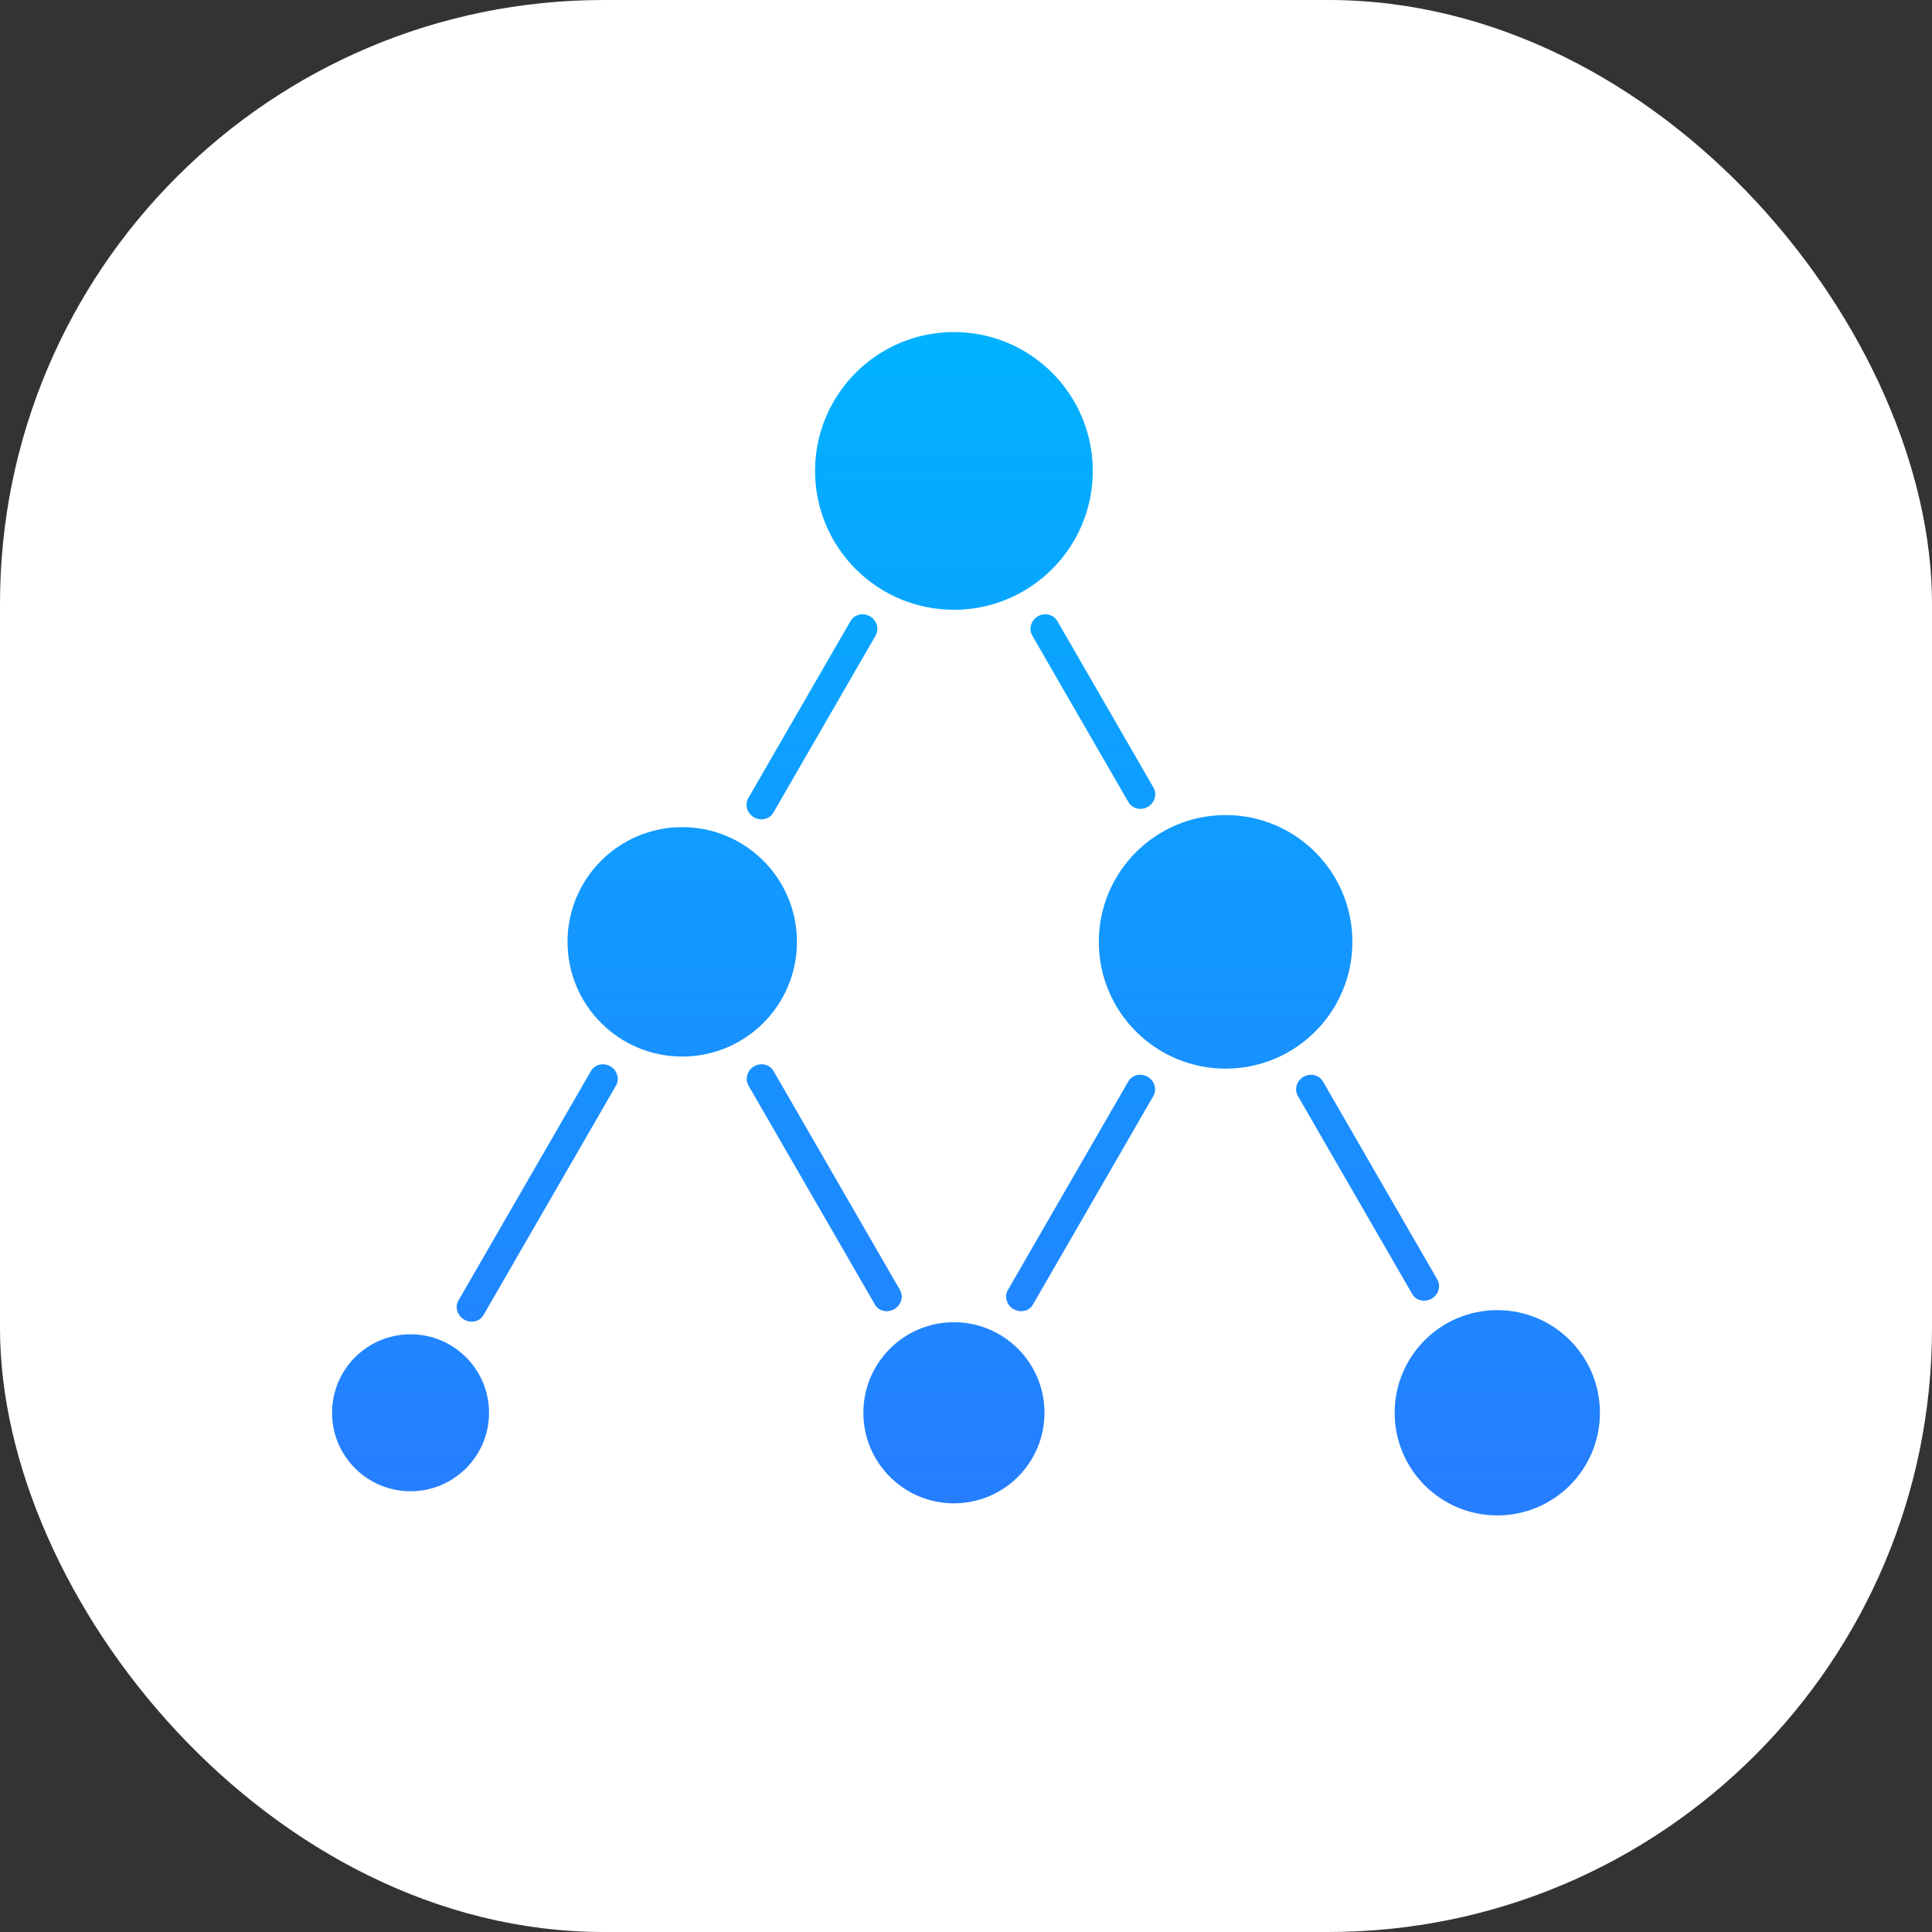 <svg width="1600" height="1600" viewBox="0 0 1600 1600" fill="none" xmlns="http://www.w3.org/2000/svg">
<rect x="0" y="0" width="1600" height="1600" fill="#333333" stroke="none"/>
<rect width="1600" height="1600" rx="500" fill="white"/>
<path d="M405 1170C405 1205.9 375.899 1235 340 1235C304.101 1235 275 1205.9 275 1170C275 1134.1 304.101 1105 340 1105C375.899 1105 405 1134.1 405 1170Z" fill="url(#paint0_linear_224_6)"/>
<path d="M865 1170C865 1211.42 831.421 1245 790 1245C748.579 1245 715 1211.42 715 1170C715 1128.58 748.579 1095 790 1095C831.421 1095 865 1128.58 865 1170Z" fill="url(#paint1_linear_224_6)"/>
<path d="M1325 1170C1325 1216.94 1286.94 1255 1240 1255C1193.06 1255 1155 1216.94 1155 1170C1155 1123.06 1193.06 1085 1240 1085C1286.94 1085 1325 1123.06 1325 1170Z" fill="url(#paint2_linear_224_6)"/>
<path d="M660 780C660 832.467 617.467 875 565 875C512.533 875 470 832.467 470 780C470 727.533 512.533 685 565 685C617.467 685 660 727.533 660 780Z" fill="url(#paint3_linear_224_6)"/>
<path d="M1120 780C1120 837.99 1072.99 885 1015 885C957.01 885 910 837.99 910 780C910 722.01 957.01 675 1015 675C1072.99 675 1120 722.01 1120 780Z" fill="url(#paint4_linear_224_6)"/>
<path d="M905 390C905 453.513 853.513 505 790 505C726.487 505 675 453.513 675 390C675 326.487 726.487 275 790 275C853.513 275 905 326.487 905 390Z" fill="url(#paint5_linear_224_6)"/>
<path d="M379.603 1077.12L489.392 886.957C492.61 881.383 499.899 879.838 505.469 883.062C511.034 886.283 513.39 893.391 510.175 898.96L400.384 1089.12C397.203 1094.63 389.941 1096.05 384.431 1092.87C378.912 1089.68 376.417 1082.63 379.603 1077.12Z" fill="url(#paint6_linear_224_6)"/>
<path d="M724.576 1080.39L619.825 898.96C616.61 893.391 618.966 886.283 624.531 883.062C630.101 879.838 637.39 881.383 640.608 886.957L745.358 1068.39C748.557 1073.93 746.115 1081 740.575 1084.2C735.041 1087.4 727.771 1085.93 724.576 1080.39Z" fill="url(#paint7_linear_224_6)"/>
<path d="M834.642 1068.39L934.369 895.657C937.595 890.07 944.888 888.494 950.471 891.725C956.049 894.954 958.375 902.079 955.152 907.66L855.424 1080.39C852.229 1085.93 844.96 1087.4 839.426 1084.2C833.886 1081 831.443 1073.93 834.642 1068.39Z" fill="url(#paint8_linear_224_6)"/>
<path d="M1169.54 1071.68L1074.85 907.66C1071.63 902.079 1073.95 894.954 1079.53 891.725C1085.11 888.494 1092.41 890.07 1095.63 895.657L1190.33 1059.67C1193.54 1065.23 1191.14 1072.33 1185.58 1075.54C1180.03 1078.74 1172.75 1077.23 1169.54 1071.68Z" fill="url(#paint9_linear_224_6)"/>
<path d="M619.7 660.968L704.349 514.352C707.581 508.754 714.877 507.15 720.472 510.388C726.061 513.623 728.361 520.762 725.132 526.354L640.483 672.971C637.267 678.54 629.987 680.088 624.418 676.873C618.845 673.655 616.482 666.541 619.7 660.968Z" fill="url(#paint10_linear_224_6)"/>
<path d="M934.494 664.271L854.868 526.354C851.639 520.762 853.939 513.623 859.528 510.388C865.123 507.15 872.419 508.754 875.651 514.352L955.277 652.268C958.502 657.854 956.17 664.984 950.585 668.209C945.003 671.433 937.717 669.853 934.494 664.271Z" fill="url(#paint11_linear_224_6)"/>
<defs>
<linearGradient id="paint0_linear_224_6" x1="800" y1="275" x2="800" y2="1255" gradientUnits="userSpaceOnUse">
<stop stop-color="#00B2FF"/>
<stop offset="1" stop-color="#267DFF"/>
</linearGradient>
<linearGradient id="paint1_linear_224_6" x1="800" y1="275" x2="800" y2="1255" gradientUnits="userSpaceOnUse">
<stop stop-color="#00B2FF"/>
<stop offset="1" stop-color="#267DFF"/>
</linearGradient>
<linearGradient id="paint2_linear_224_6" x1="800" y1="275" x2="800" y2="1255" gradientUnits="userSpaceOnUse">
<stop stop-color="#00B2FF"/>
<stop offset="1" stop-color="#267DFF"/>
</linearGradient>
<linearGradient id="paint3_linear_224_6" x1="800" y1="275" x2="800" y2="1255" gradientUnits="userSpaceOnUse">
<stop stop-color="#00B2FF"/>
<stop offset="1" stop-color="#267DFF"/>
</linearGradient>
<linearGradient id="paint4_linear_224_6" x1="800" y1="275" x2="800" y2="1255" gradientUnits="userSpaceOnUse">
<stop stop-color="#00B2FF"/>
<stop offset="1" stop-color="#267DFF"/>
</linearGradient>
<linearGradient id="paint5_linear_224_6" x1="800" y1="275" x2="800" y2="1255" gradientUnits="userSpaceOnUse">
<stop stop-color="#00B2FF"/>
<stop offset="1" stop-color="#267DFF"/>
</linearGradient>
<linearGradient id="paint6_linear_224_6" x1="800" y1="275" x2="800" y2="1255" gradientUnits="userSpaceOnUse">
<stop stop-color="#00B2FF"/>
<stop offset="1" stop-color="#267DFF"/>
</linearGradient>
<linearGradient id="paint7_linear_224_6" x1="800" y1="275" x2="800" y2="1255" gradientUnits="userSpaceOnUse">
<stop stop-color="#00B2FF"/>
<stop offset="1" stop-color="#267DFF"/>
</linearGradient>
<linearGradient id="paint8_linear_224_6" x1="800" y1="275" x2="800" y2="1255" gradientUnits="userSpaceOnUse">
<stop stop-color="#00B2FF"/>
<stop offset="1" stop-color="#267DFF"/>
</linearGradient>
<linearGradient id="paint9_linear_224_6" x1="800" y1="275" x2="800" y2="1255" gradientUnits="userSpaceOnUse">
<stop stop-color="#00B2FF"/>
<stop offset="1" stop-color="#267DFF"/>
</linearGradient>
<linearGradient id="paint10_linear_224_6" x1="800" y1="275" x2="800" y2="1255" gradientUnits="userSpaceOnUse">
<stop stop-color="#00B2FF"/>
<stop offset="1" stop-color="#267DFF"/>
</linearGradient>
<linearGradient id="paint11_linear_224_6" x1="800" y1="275" x2="800" y2="1255" gradientUnits="userSpaceOnUse">
<stop stop-color="#00B2FF"/>
<stop offset="1" stop-color="#267DFF"/>
</linearGradient>
</defs>
</svg>
